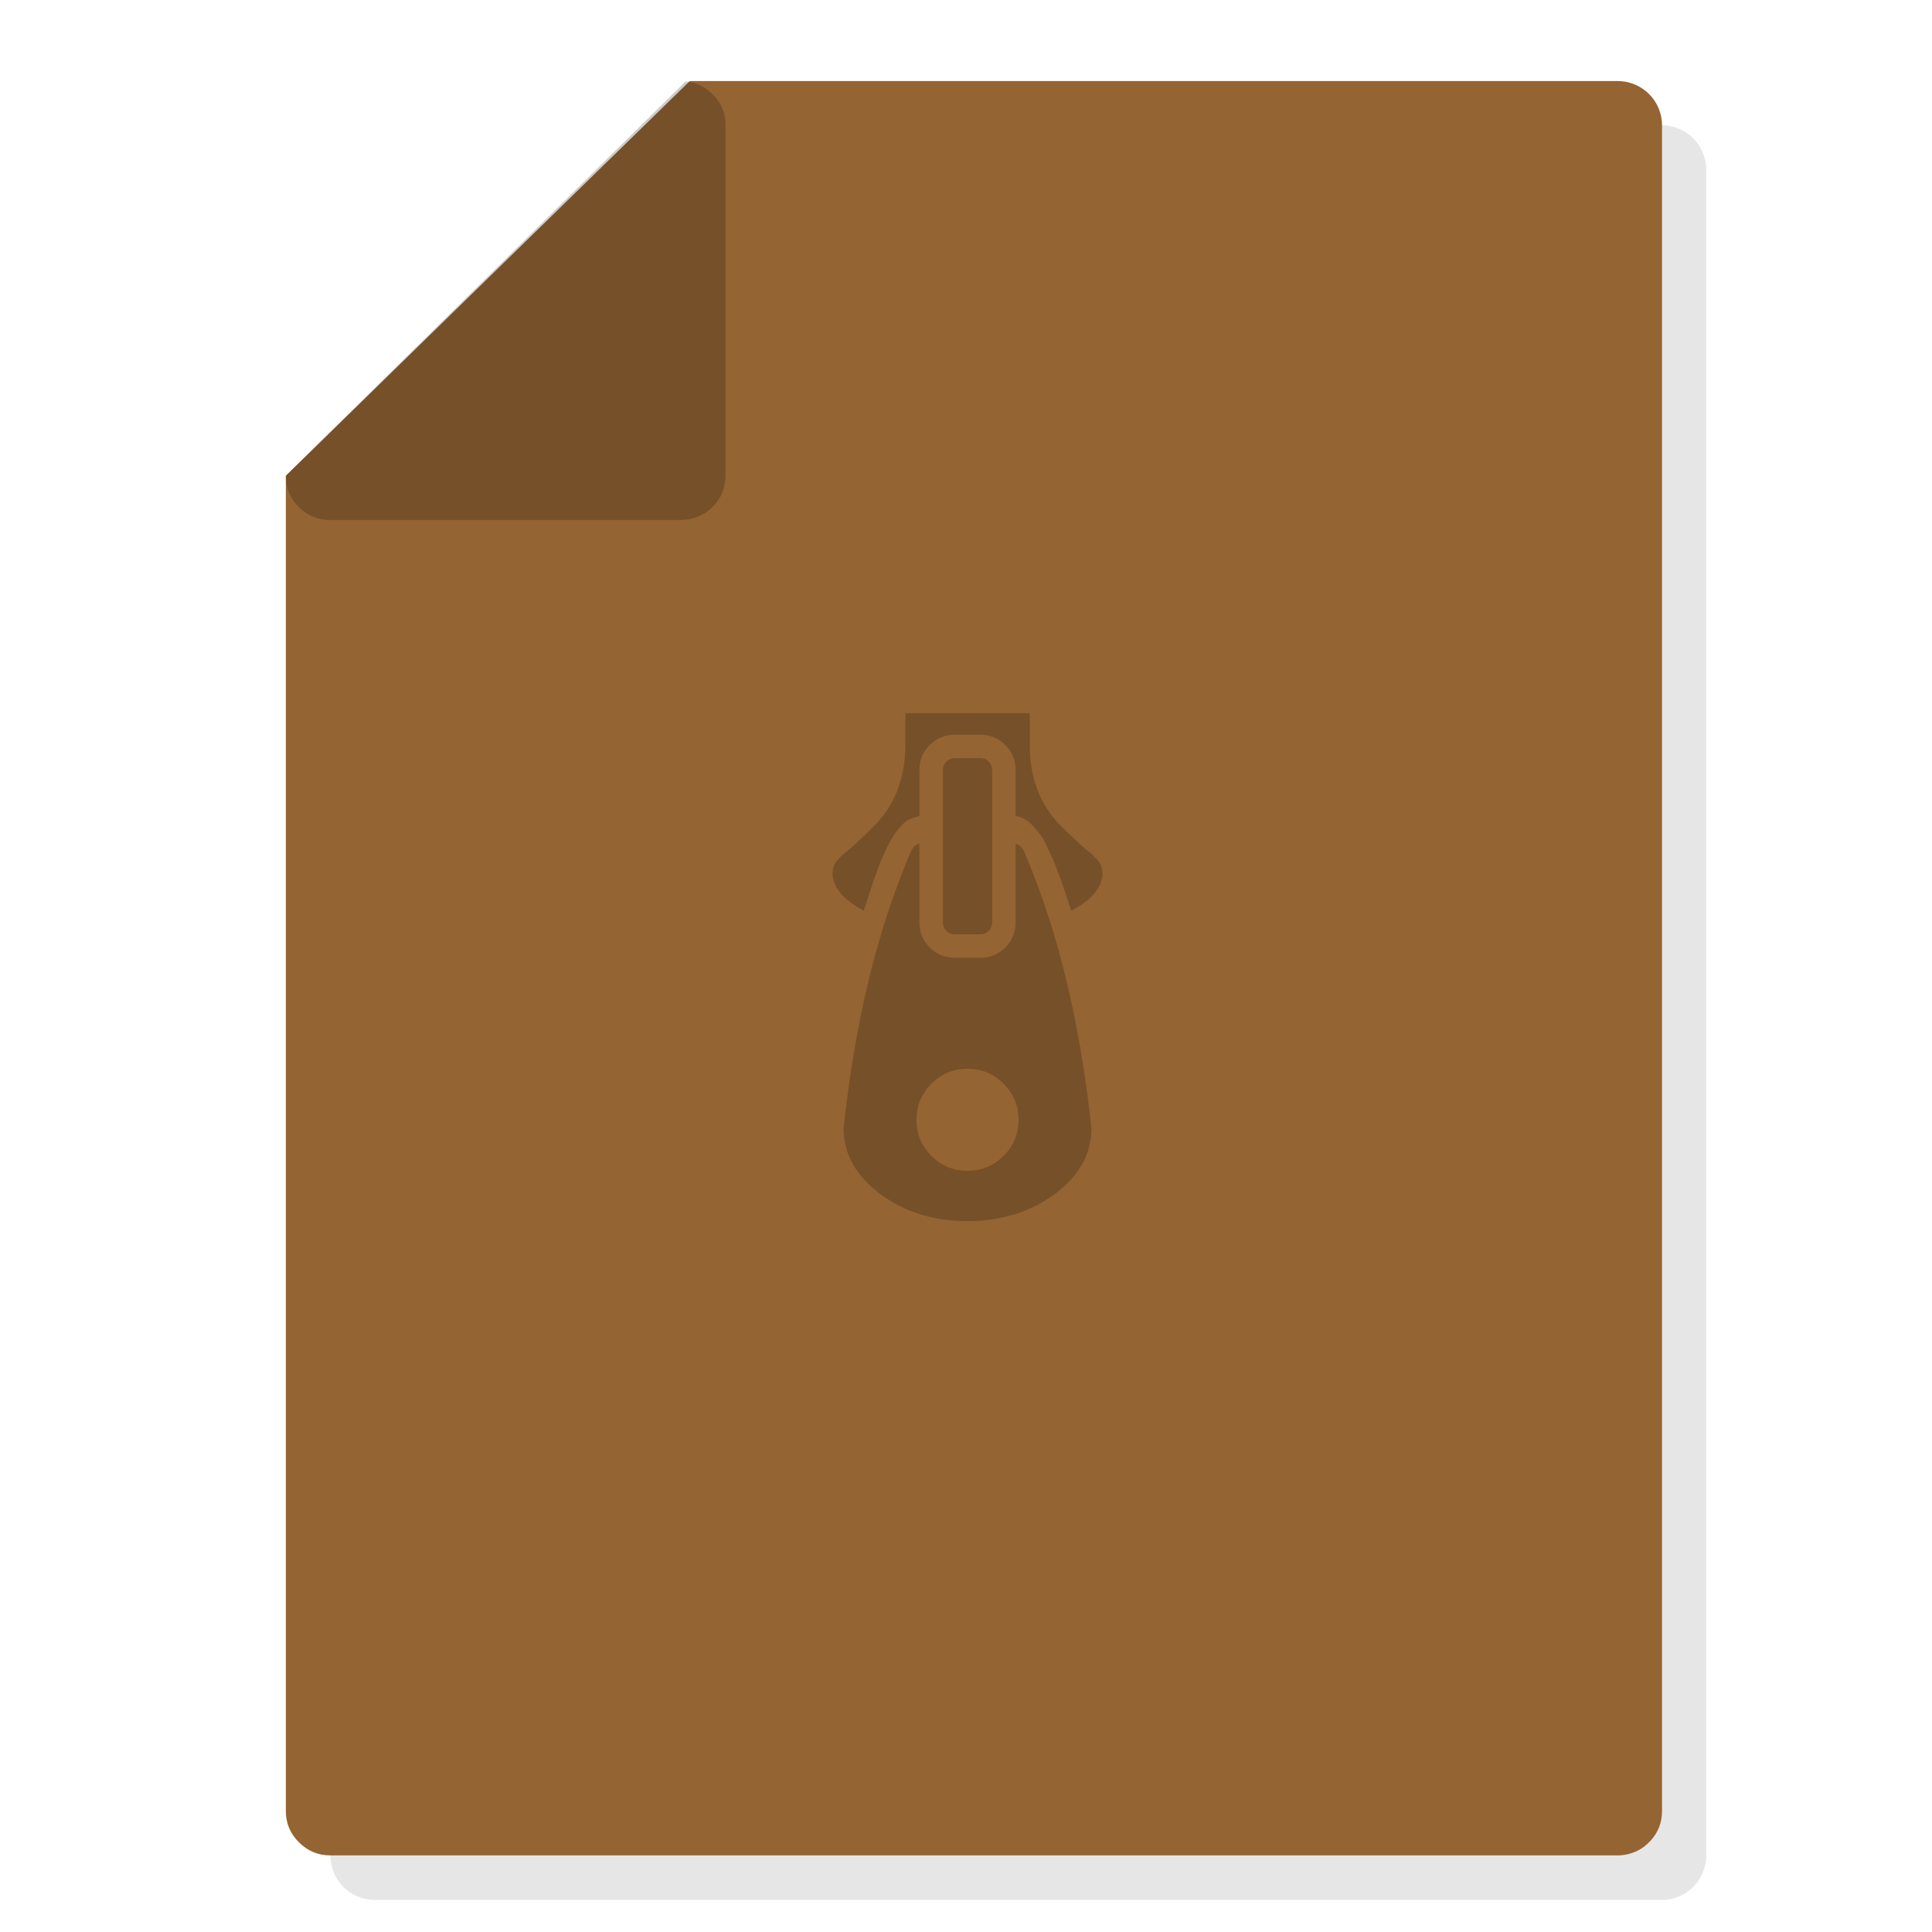 <?xml version="1.0" encoding="utf-8"?>
<!-- Generator: flash2svg, http://dissentgraphics.com/tools/flash2svg -->
<svg id="The-Unarchiver-File" image-rendering="optimizeSpeed" baseProfile="basic" version="1.1" style="background-color:#FFFFFF" x="0px" y="0px" width="1024px" height="1024px" viewBox="0 0 1024 1024" enable-background="new 0 0 1024 1024" xmlns="http://www.w3.org/2000/svg" xmlns:xlink="http://www.w3.org/1999/xlink">
  <defs transform="matrix(1 0 0 1 0 0) "/>
  <g id="Shadow">
    <g id="shape">
      <path id="path" fill="#000000" fill-opacity="0.098" d="M904.35,90 C904.35,77 893.75,66.4 880.9,66.4 L389.2,66.4 175.15,275.6 175.15,983.4 C175.15,996.45 185.55,1007 198.55,1007 L880.9,1007 C893.75,1007 904.35,996.45 904.35,983.4 L904.35,90z"/>
    </g>
  </g>
  <g id="Bg">
    <g id="shape2">
      <path id="path1" fill="#946432" fill-opacity="1" d="M880.9,66.4 C880.9,53.35 870.3,42.95 857.3,42.95 L365.6,42.95 151.5,252.15 151.5,959.95 Q151.5,969.55 158.45,976.45 165.35,983.4 175.15,983.4 L857.3,983.4 C861.75,983.4 865.95,982.15 869.6,980 871.15,979.05 872.6,977.85 874,976.45 874.3,976.15 874.6,975.85 874.9,975.55 878.9,971.1 880.9,965.9 880.9,959.95 L880.9,66.4z"/>
    </g>
  </g>
  <g id="Ico">
    <g id="shape4">
      <path id="path2" fill="#000000" fill-opacity="0.2" d="M498.2,391.05 C500.55,389.95 503.15,389.4 505.95,389.4 L519.65,389.4 C521.95,389.4 524.1,389.75 526.1,390.5 528.55,391.4 530.85,392.85 532.85,394.9 536.5,398.55 538.3,402.9 538.3,408.05 L538.3,432.55 C541.45,432.85 544.4,434.45 547.05,437.25 549.65,440.1 551.45,442.25 552.35,443.7 553.3,445.15 555,448.7 557.55,454.25 560.1,459.85 563.5,469.3 567.8,482.7 578.35,477.1 583.9,470.7 584.35,463.45 Q584.35,459.5 582.65,457.05 C580.95,454.9 579.15,453.05 577.25,451.55 574.8,449.75 570.1,445.35 563,438.45 552,427.8 546.25,413.95 545.8,396.95 545.8,396.9 545.8,396.85 545.8,396.8 545.8,396.6 545.8,396.4 545.8,396.2 L545.8,378 479.85,378 479.85,396.2 C479.85,396.4 479.85,396.6 479.85,396.8 479.85,396.85 479.85,396.9 479.85,396.95 479.35,413.95 473.6,427.8 462.65,438.45 455.6,445.35 450.85,449.75 448.4,451.55 446.5,453.05 444.65,454.9 443,457.05 441.85,458.7 441.25,460.8 441.25,463.45 441.75,470.7 447.25,477.1 457.85,482.65 461.75,470.05 465.05,460.55 467.75,454.3 470.5,448 473,443.4 475.3,440.45 477.65,437.5 479.55,435.6 481.05,434.75 482.55,433.9 484.65,433.2 487.3,432.55 L487.3,408.05 C487.3,402.9 489.1,398.55 492.75,394.9 494.45,393.2 496.25,391.95 498.2,391.05z M505.95,401.85 C504.25,401.85 502.8,402.45 501.55,403.65 500.35,404.9 499.75,406.35 499.75,408.05 L499.75,488.95 C499.75,490.7 500.35,492.15 501.55,493.35 502.8,494.6 504.25,495.2 505.95,495.2 L519.65,495.2 C521.35,495.2 522.85,494.6 524.05,493.35 525.25,492.15 525.85,490.7 525.85,488.95 L525.85,408.05 C525.85,406.35 525.25,404.9 524.05,403.65 522.85,402.45 521.35,401.85 519.65,401.85 L505.95,401.85z M487.3,488.95 L487.3,447.25 C485.55,447.45 484.1,448.7 482.95,451.05 477.95,462.65 473.4,474.85 469.35,487.65 468.1,491.55 466.9,495.55 465.7,499.6 457.1,529.5 450.9,562.45 447.1,598.55 447.35,611.7 453.6,622.95 465.9,632.35 475.25,639.45 486.05,644 498.2,646.05 502.7,646.8 507.4,647.15 512.3,647.25 L512.35,647.25 C512.5,647.25 512.65,647.25 512.8,647.25 512.95,647.25 513.1,647.25 513.25,647.25 L513.3,647.25 C517.75,647.2 522,646.85 526.1,646.25 538.8,644.35 550,639.7 559.75,632.35 572.05,622.95 578.25,611.7 578.5,598.55 574.7,562.45 568.5,529.5 559.9,499.6 558.75,495.55 557.55,491.55 556.3,487.65 552.2,474.85 547.65,462.65 542.7,451.05 541.35,448.7 539.9,447.45 538.3,447.25 L538.3,488.95 C538.3,494.1 536.5,498.5 532.85,502.15 530.85,504.15 528.55,505.65 526.1,506.55 524.1,507.3 521.95,507.65 519.65,507.65 L505.95,507.65 C503.15,507.65 500.55,507.1 498.2,506 496.25,505.1 494.45,503.8 492.75,502.15 489.1,498.5 487.3,494.1 487.3,488.95z M512.8,566.45 C517.7,566.45 522.1,567.6 526.1,569.85 528.15,571.05 530.1,572.55 531.95,574.4 537.2,579.65 539.85,586.05 539.85,593.5 539.85,601 537.2,607.35 531.95,612.65 530.1,614.45 528.15,615.95 526.1,617.15 522.1,619.4 517.7,620.55 512.8,620.55 507.35,620.55 502.5,619.15 498.2,616.35 496.6,615.3 495.1,614.05 493.7,612.65 488.4,607.35 485.75,601 485.75,593.5 485.75,586.05 488.4,579.65 493.7,574.4 495.1,572.95 496.6,571.75 498.2,570.7 502.5,567.85 507.35,566.45 512.8,566.45z"/>
    </g>
  </g>
  <g id="peel">
    <g id="shape13">
      <path id="path10" fill="#000000" fill-opacity="0.2" d="M384.55,66.4 C384.55,59.9 382.3,54.4 377.6,49.9 373.55,45.8 368.85,43.6 363.35,43.15 L151.5,252.15 Q151.5,261.95 158.45,268.85 165.35,275.6 175.15,275.6 L360.9,275.6 C373.95,275.6 384.55,265.2 384.55,252.15 L384.55,66.4z"/>
    </g>
  </g>
</svg>